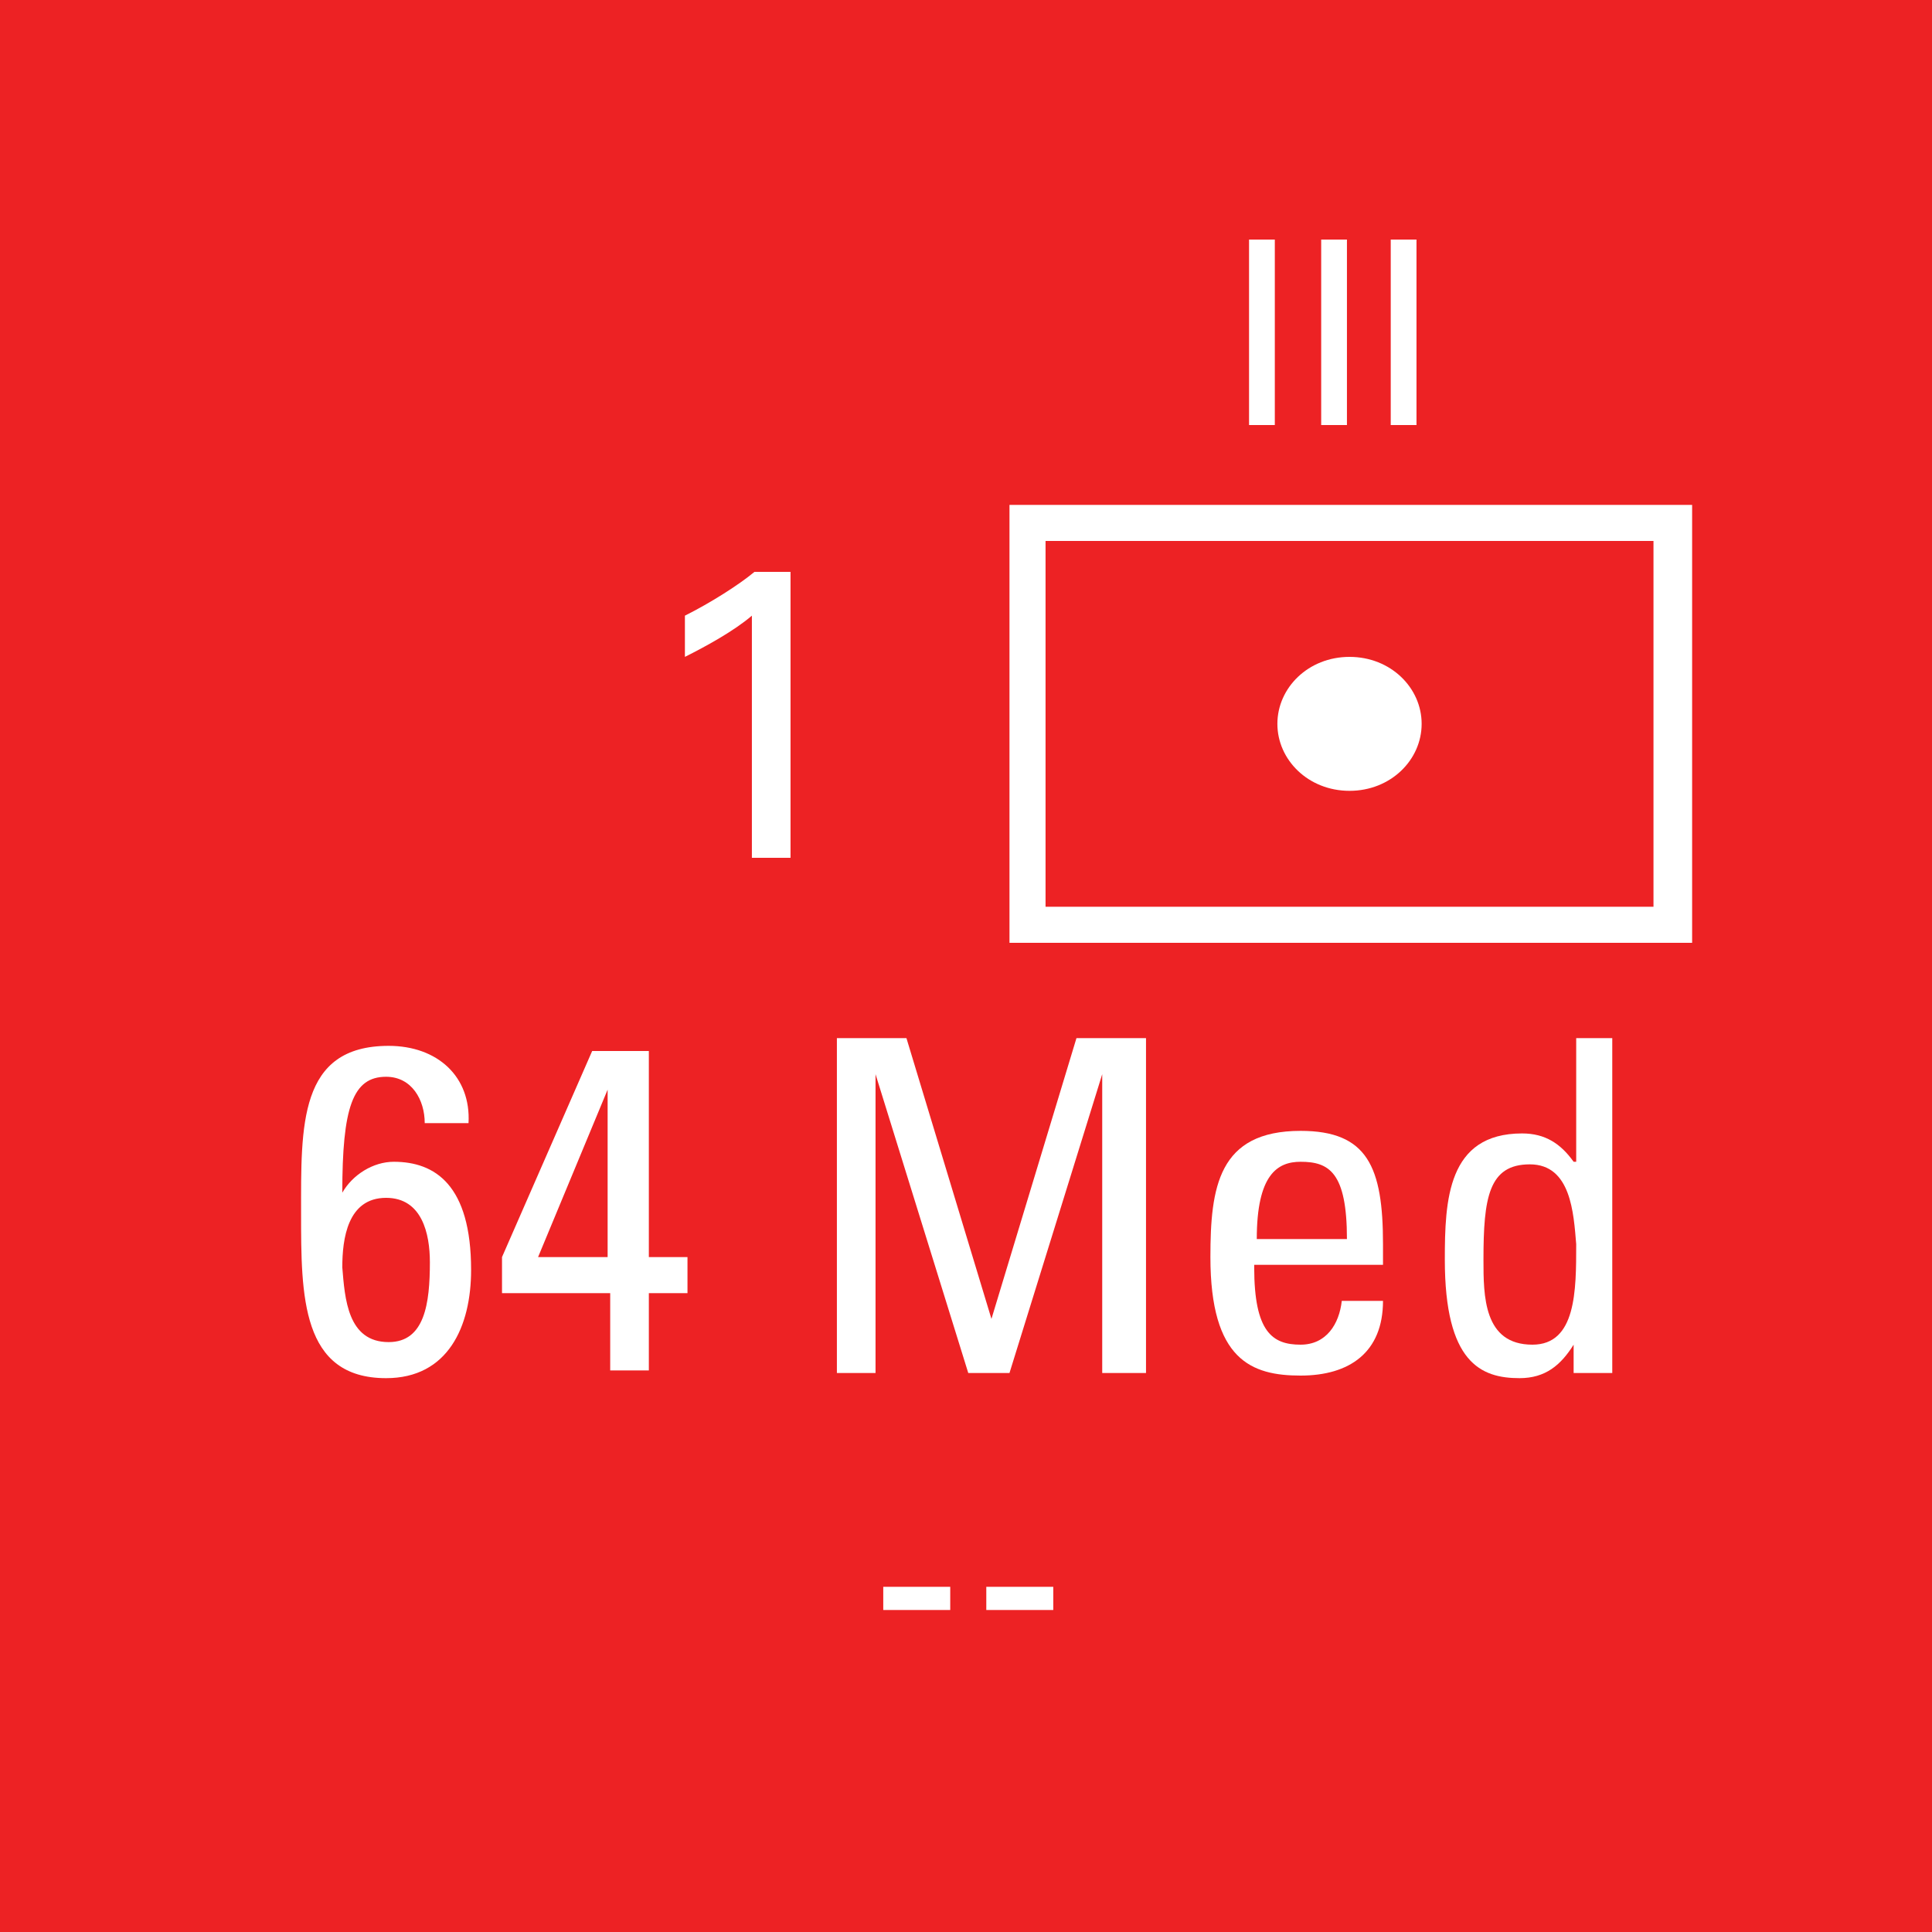 <?xml version="1.0" encoding="utf-8"?>
<!-- Generator: Adobe Illustrator 26.0.3, SVG Export Plug-In . SVG Version: 6.00 Build 0)  -->
<svg version="1.2" baseProfile="tiny" xmlns="http://www.w3.org/2000/svg" xmlns:xlink="http://www.w3.org/1999/xlink" x="0px"
	 y="0px" viewBox="0 0 75 75" overflow="visible" xml:space="preserve">
<g id="svg">
	<g>
		<g id="cs_layer_CNA_0002_00000023283088047694392320000015410210321053132443_">
			<g id="g169366_00000060018564281457370690000011209304467157080227_">
			</g>
			<g id="BR_BR_64_MED_-_NONE_234_00000088832614099086272590000016576592399463766423_" transform="translate(712.5,337.5)">
				<g id="g170234_00000008857328648626455420000009878147476260155531_" transform="translate(-450,-1500)">
					
						<rect id="rect170232_00000118378410915154387520000012887078483120897676_" x="-262.5" y="1162.5" fill="#ED2224" width="75" height="75"/>
				</g>
				<g id="g170251_00000128473174085781700970000011700458268687728284_" transform="translate(229.688,-150)">
					<g>
						<path fill="#FFFFFF" d="M-876.5-167.9v17H-903v-17H-876.5z M-878-166.5h-23.6v14.2h23.6V-166.5z M-892.6-159.4
							c0-1.4,1.2-2.6,2.8-2.6s2.8,1.2,2.8,2.6c0,1.4-1.2,2.6-2.8,2.6S-892.6-158-892.6-159.4z"/>
					</g>
					<g>
						<path fill="#FFFFFF" d="M-930.5-140.4c0-3.4-0.1-6.5,3.4-6.5c1.9,0,3.2,1.2,3.1,3h-1.7c0-0.9-0.5-1.8-1.5-1.8
							c-1.3,0-1.7,1.2-1.7,4.5h0c0.4-0.7,1.2-1.2,2-1.2c1.6,0,3,0.9,3,4.2c0,2.2-0.9,4.2-3.3,4.2
							C-930.5-134-930.5-137.2-930.5-140.4z M-927.1-135.4c1.4,0,1.6-1.5,1.6-3.1c0-1.1-0.3-2.5-1.7-2.5c-1.5,0-1.7,1.6-1.7,2.7
							C-928.8-137.1-928.7-135.4-927.1-135.4z"/>
						<path fill="#FFFFFF" d="M-922.7-137.3v-1.4l3.5-8h2.2v8h1.5v1.4h-1.5v3h-1.5v-3H-922.7z M-918.6-138.7v-6.5h0l-2.7,6.5H-918.6
							z"/>
						<path fill="#FFFFFF" d="M-908.2-134.2h-1.5v-13h2.7l3.3,10.9h0l3.3-10.9h2.7v13h-1.7v-11.6h0l-3.6,11.6h-1.6l-3.6-11.6h0
							V-134.2z"/>
						<path fill="#FFFFFF" d="M-893.5-138.3c0,2.5,0.7,3,1.8,3c1,0,1.5-0.8,1.6-1.7h1.6c0,2-1.3,2.9-3.2,2.9c-1.9,0-3.5-0.6-3.5-4.6
							c0-2.7,0.3-4.9,3.5-4.9c2.6,0,3.2,1.4,3.2,4.4v0.8H-893.5z M-889.9-139.4c0-2.6-0.7-3-1.8-3c-0.9,0-1.7,0.5-1.7,3H-889.9z"/>
						<path fill="#FFFFFF" d="M-881.1-147.2h1.5v13h-1.5v-1.1h0c-0.5,0.8-1.1,1.3-2.1,1.3c-1.5,0-2.9-0.6-2.9-4.6
							c0-2.3,0.1-4.9,3-4.9c0.9,0,1.5,0.4,2,1.1h0.1V-147.2z M-882.8-142.3c-1.6,0-1.8,1.3-1.8,3.7c0,1.4,0,3.3,1.9,3.3
							c1.7,0,1.7-2.1,1.7-3.9C-881.1-140.4-881.2-142.3-882.8-142.3z"/>
					</g>
					<g>
						<path fill="#FFFFFF" d="M-893.7-178.2h1v7.2h-1V-178.2z"/>
						<path fill="#FFFFFF" d="M-890.9-178.2h1v7.2h-1V-178.2z"/>
						<path fill="#FFFFFF" d="M-888.2-178.2h1v7.2h-1V-178.2z"/>
					</g>
					<g>
						<path fill="#FFFFFF" d="M-913-163.6c-0.7,0.6-1.8,1.2-2.6,1.6v-1.6c1-0.5,2.1-1.2,2.7-1.7h1.4v11.1h-1.5V-163.6z"/>
					</g>
					<g>
						<path fill="#FFFFFF" d="M-907.9-125.9h2.6v0.9h-2.6V-125.9z"/>
						<path fill="#FFFFFF" d="M-903.9-125.9h2.6v0.9h-2.6V-125.9z"/>
					</g>
				</g>
			</g>
		</g>
	</g>
</g>
<g id="text" display="none">
	
		<rect id="frontbox" x="-712.5" y="-337.5" display="inline" fill="none" stroke="#000000" stroke-miterlimit="10" width="1650" height="1275"/>
	<g id="align" display="inline">
	</g>
</g>
<g id="crop" display="none">
	<g id="front" display="inline">
		<g>
			<line fill="none" stroke="#939598" stroke-miterlimit="10" x1="-684.4" y1="0" x2="84.4" y2="0"/>
			<line fill="none" stroke="#939598" stroke-miterlimit="10" x1="-684.4" y1="75" x2="84.4" y2="75"/>
			<line fill="none" stroke="#939598" stroke-miterlimit="10" x1="0" y1="-84.4" x2="0" y2="84.4"/>
			<line fill="none" stroke="#939598" stroke-miterlimit="10" x1="75" y1="-84.4" x2="75" y2="84.4"/>
		</g>
	</g>
</g>
<g id="guides" display="none">
</g>
</svg>
